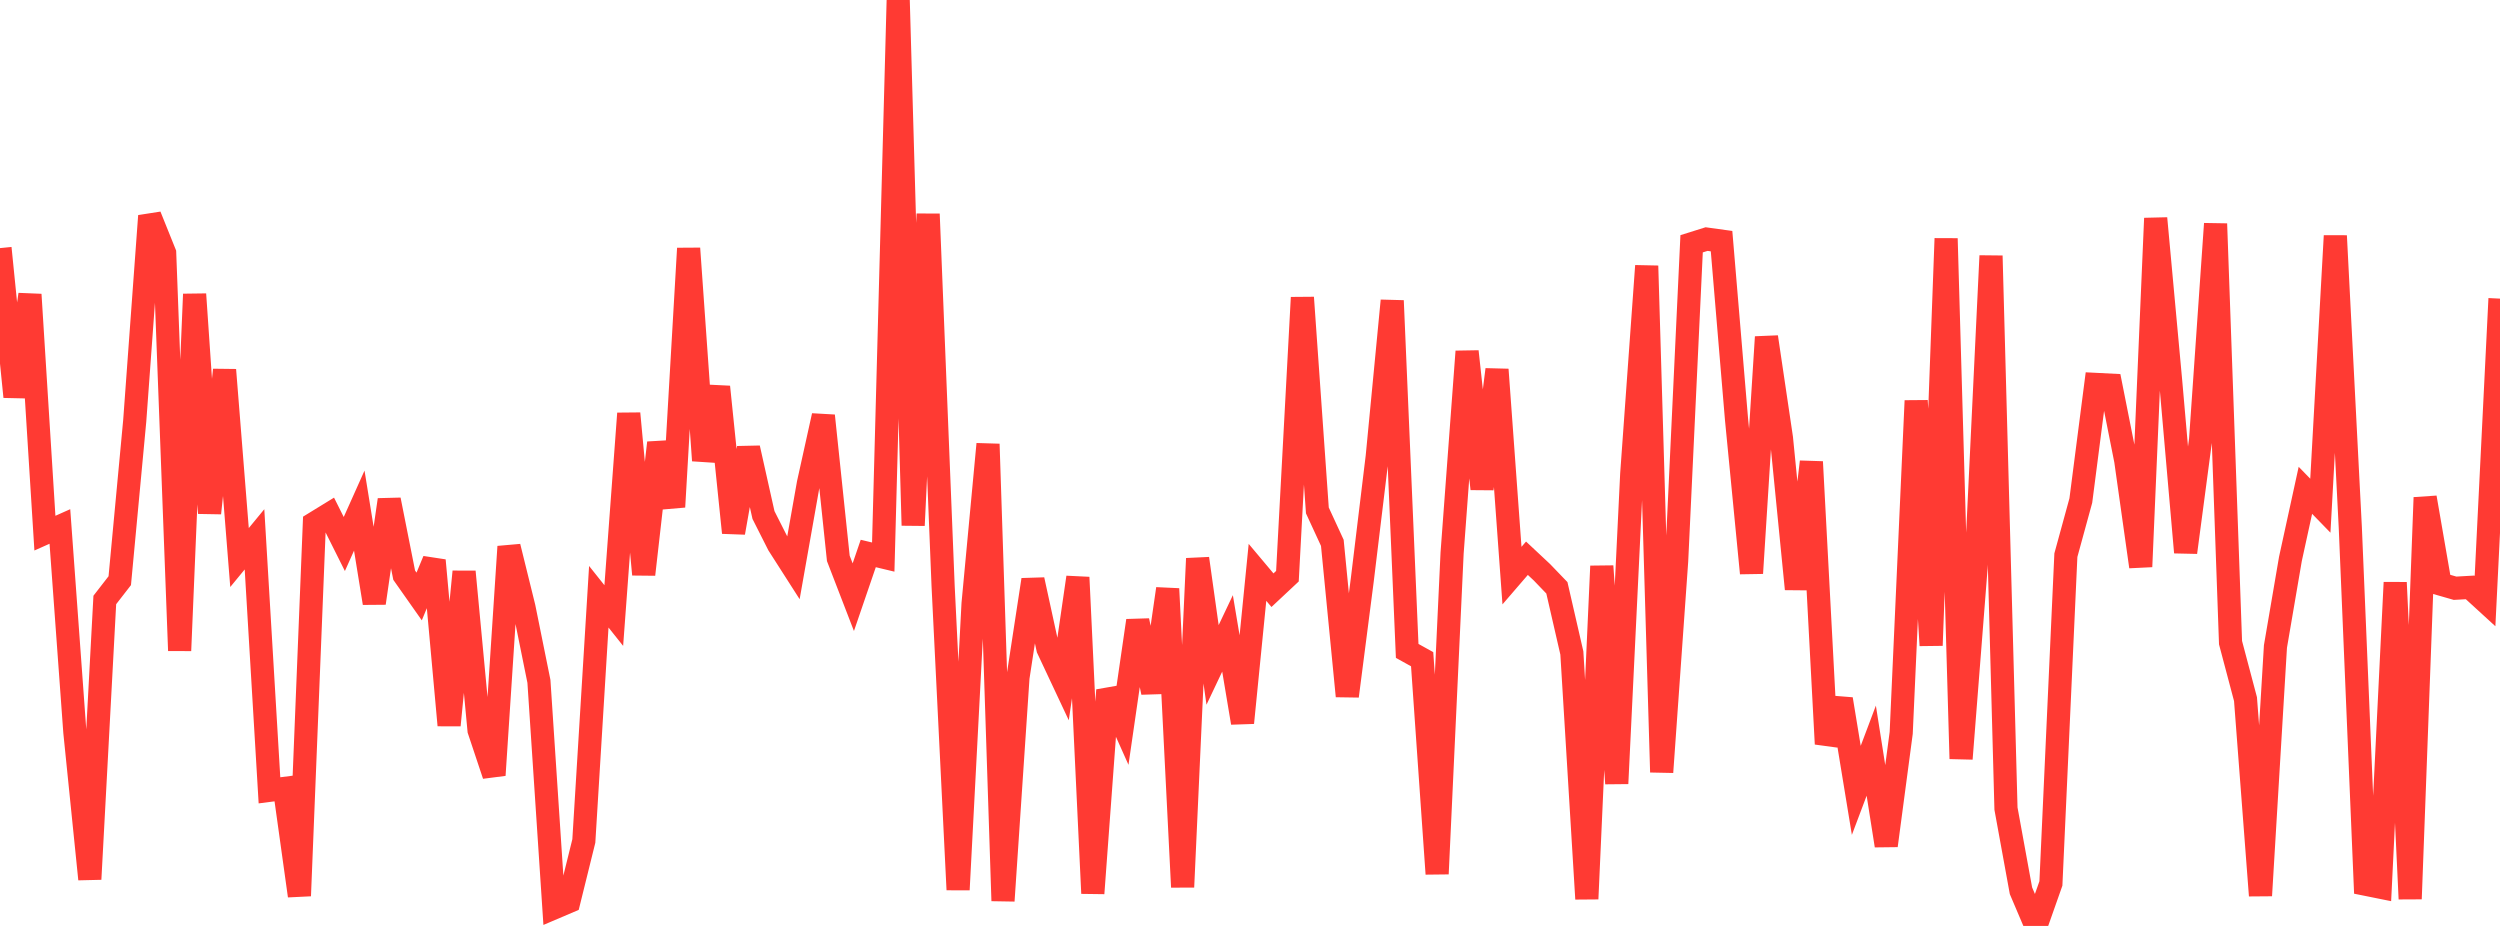 <?xml version="1.0" standalone="no"?>
<!DOCTYPE svg PUBLIC "-//W3C//DTD SVG 1.1//EN" "http://www.w3.org/Graphics/SVG/1.1/DTD/svg11.dtd">

<svg width="135" height="50" viewBox="0 0 135 50" preserveAspectRatio="none" 
  xmlns="http://www.w3.org/2000/svg"
  xmlns:xlink="http://www.w3.org/1999/xlink">


<polyline points="0.0, 13.398 0.808, 21.426 1.617, 15.904 2.425, 28.79 3.234, 28.429 4.042, 39.533 4.85, 47.476 5.659, 32.398 6.467, 31.357 7.275, 22.729 8.084, 11.659 8.892, 13.667 9.701, 35.134 10.509, 15.885 11.317, 27.71 12.126, 19.975 12.934, 30.107 13.743, 29.124 14.551, 42.678 15.359, 42.574 16.168, 48.375 16.976, 28.257 17.784, 27.761 18.593, 29.377 19.401, 27.573 20.21, 32.567 21.018, 26.99 21.826, 31.06 22.635, 32.21 23.443, 30.262 24.251, 39.163 25.06, 30.871 25.868, 39.432 26.677, 41.857 27.485, 29.519 28.293, 32.795 29.102, 36.793 29.91, 49.026 30.719, 48.681 31.527, 45.413 32.335, 32.224 33.144, 33.24 33.952, 22.327 34.76, 31.021 35.569, 23.91 36.377, 27.373 37.186, 13.414 37.994, 24.868 38.802, 20.891 39.611, 28.765 40.419, 24.193 41.228, 27.811 42.036, 29.41 42.844, 30.672 43.653, 26.102 44.461, 22.449 45.269, 30.152 46.078, 32.248 46.886, 29.888 47.695, 30.082 48.503, 0.0 49.311, 28.372 50.12, 11.557 50.928, 31.639 51.737, 48.045 52.545, 32.602 53.353, 23.98 54.162, 48.644 54.97, 36.588 55.778, 31.308 56.587, 35.026 57.395, 36.746 58.204, 31.177 59.012, 48.24 59.82, 37.27 60.629, 39.079 61.437, 33.515 62.246, 37.389 63.054, 31.794 63.862, 47.902 64.671, 30.161 65.479, 35.905 66.287, 34.203 67.096, 39.031 67.904, 30.907 68.713, 31.871 69.521, 31.115 70.329, 16.068 71.138, 27.564 71.946, 29.314 72.754, 37.59 73.563, 31.317 74.371, 24.647 75.18, 16.236 75.988, 35.149 76.796, 35.597 77.605, 47.188 78.413, 29.865 79.222, 18.98 80.03, 26.399 80.838, 19.956 81.647, 31.083 82.455, 30.145 83.263, 30.901 84.072, 31.742 84.88, 35.26 85.689, 48.54 86.497, 30.571 87.305, 42.311 88.114, 25.586 88.922, 14.357 89.731, 41.697 90.539, 30.294 91.347, 13.164 92.156, 12.91 92.964, 13.022 93.772, 22.643 94.581, 30.953 95.389, 18.198 96.198, 23.653 97.006, 31.807 97.814, 24.939 98.623, 40.173 99.431, 37.754 100.24, 42.679 101.048, 40.536 101.856, 45.663 102.665, 39.576 103.473, 21.639 104.281, 34.853 105.09, 12.88 105.898, 40.973 106.707, 30.657 107.515, 13.813 108.323, 43.666 109.132, 48.1 109.94, 50.0 110.749, 47.706 111.557, 29.979 112.365, 27.028 113.174, 20.758 113.982, 20.799 114.79, 24.87 115.599, 30.601 116.407, 11.788 117.216, 20.587 118.024, 29.83 118.832, 23.738 119.641, 12.083 120.449, 34.703 121.257, 37.753 122.066, 48.361 122.874, 34.91 123.683, 30.18 124.491, 26.477 125.299, 27.308 126.108, 12.735 126.916, 28.477 127.725, 47.744 128.533, 47.907 129.341, 31.456 130.15, 48.541 130.958, 26.867 131.766, 31.533 132.575, 31.765 133.383, 31.719 134.192, 32.459 135.0, 16.126" fill="none" stroke="#ff3a33" stroke-width="1.25"/>

</svg>